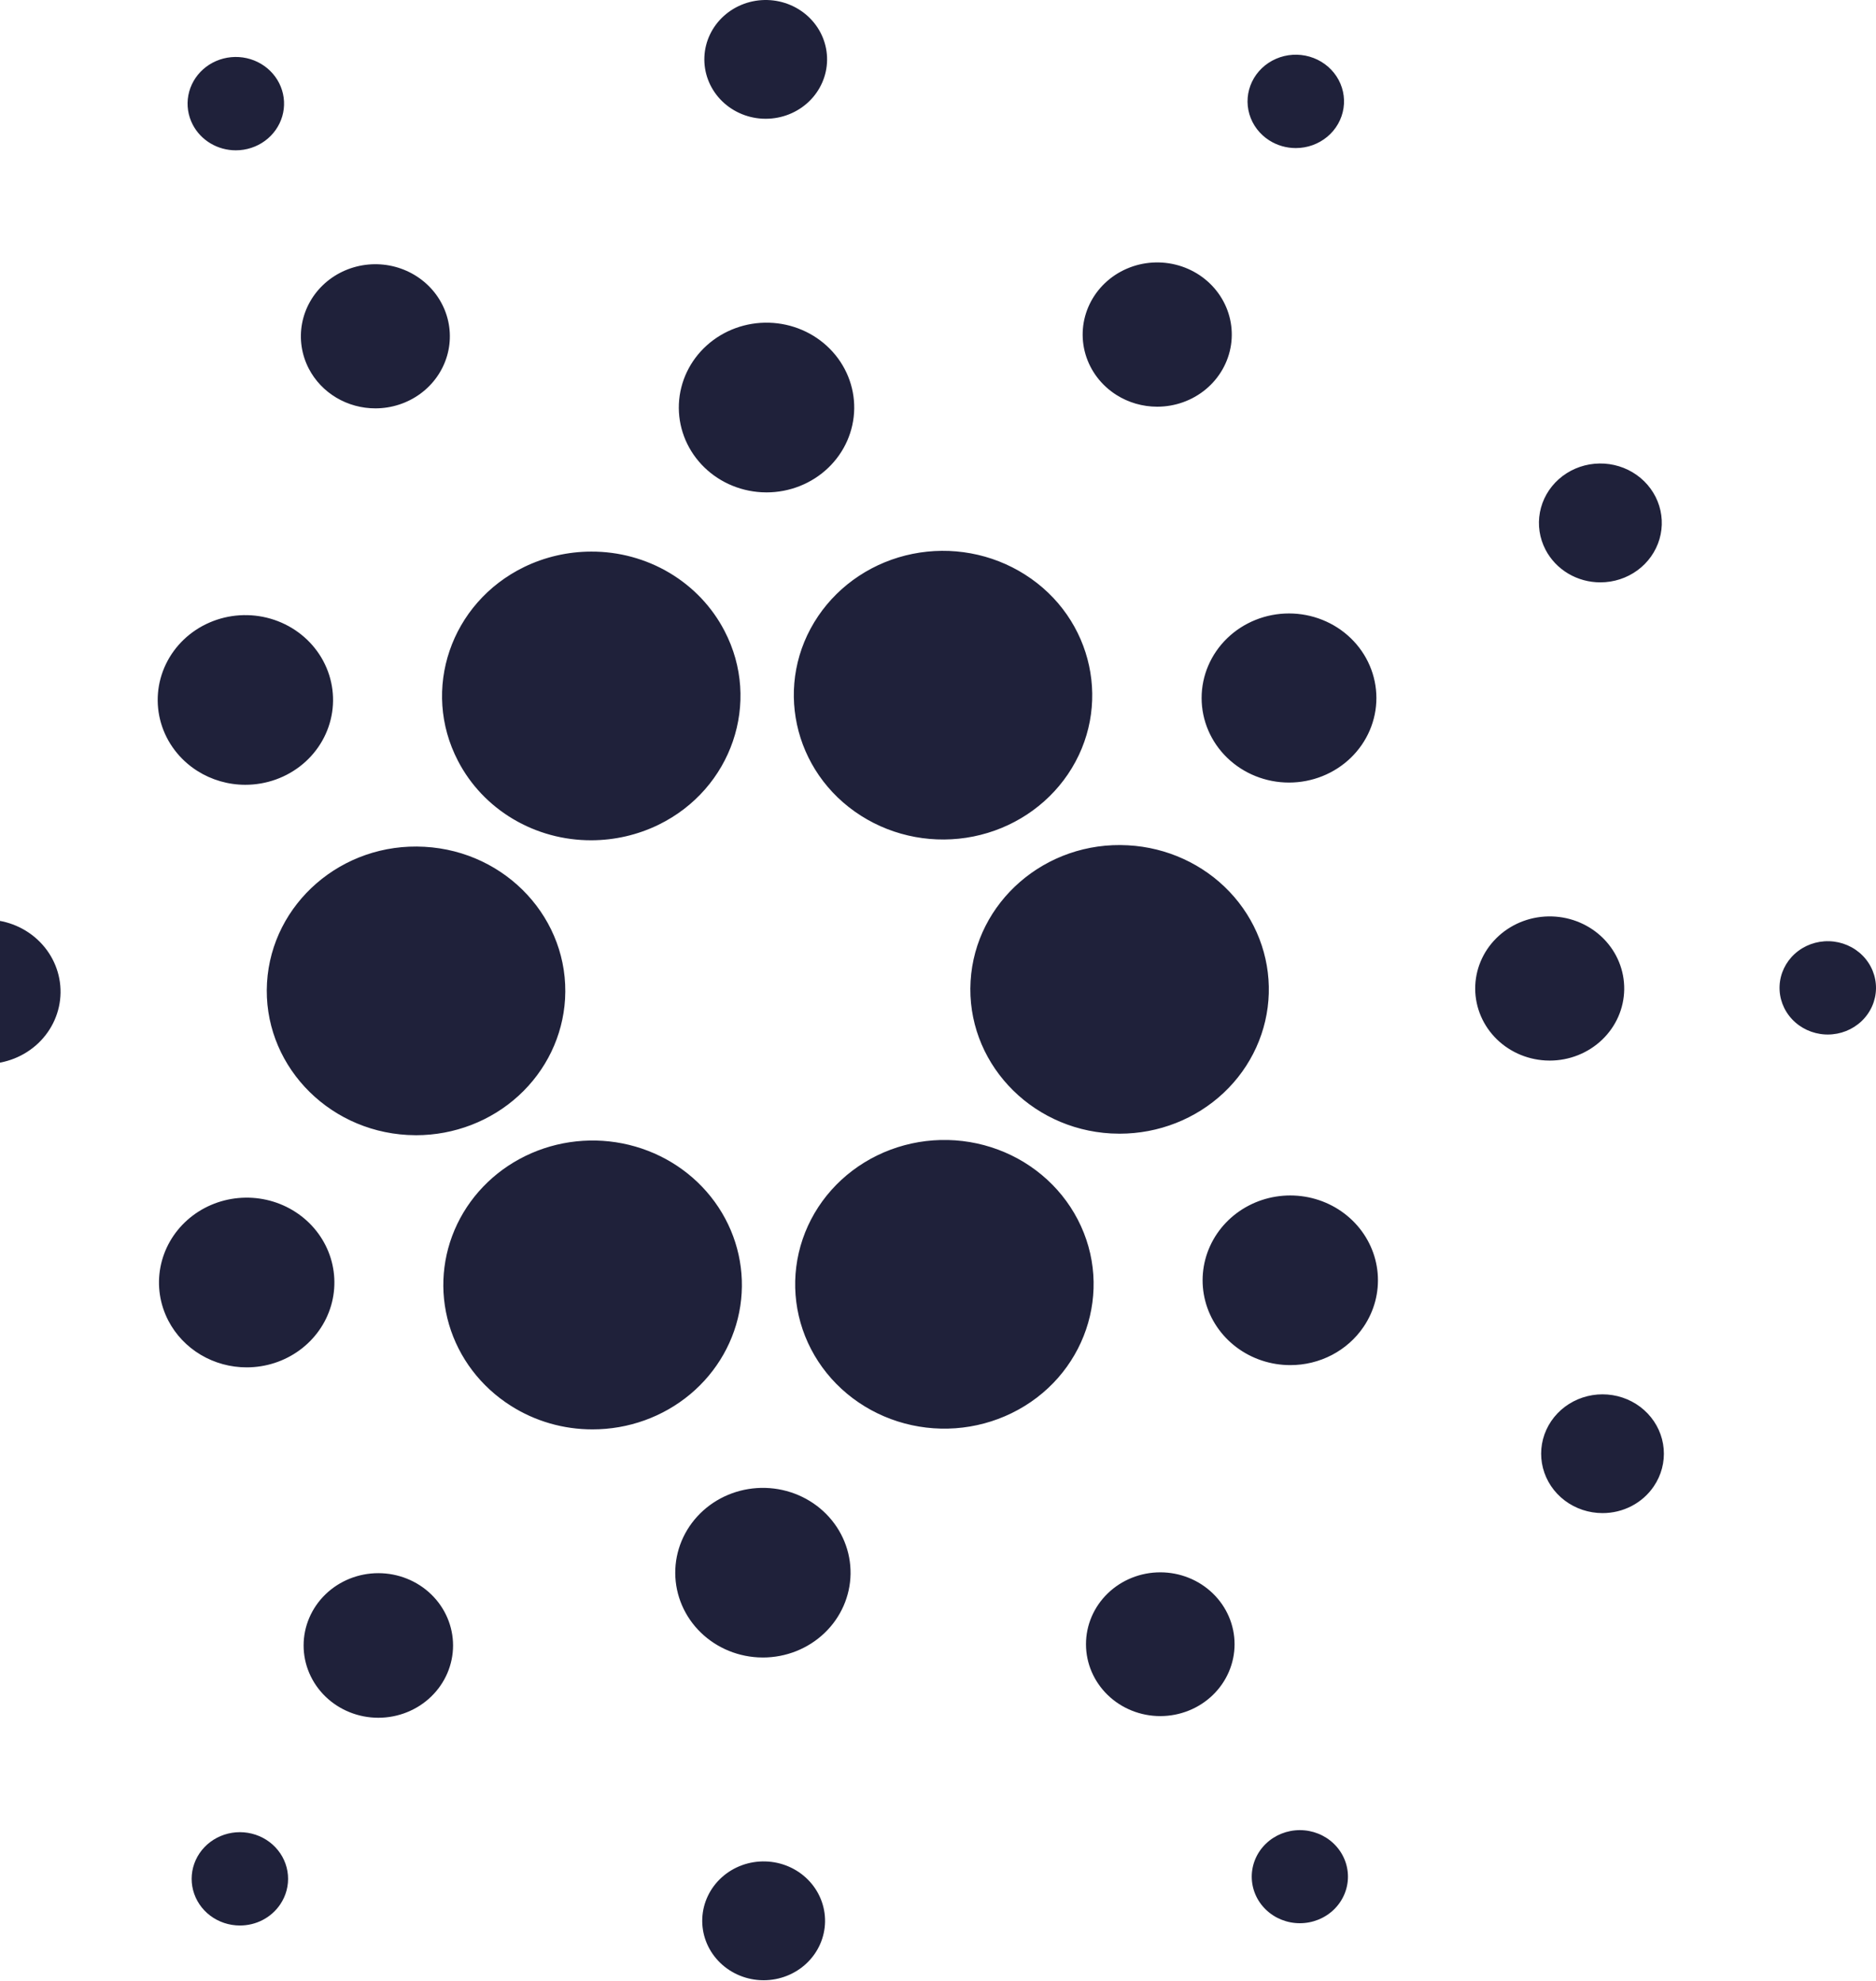 <svg width="463" height="489" viewBox="0 0 463 489" fill="none" xmlns="http://www.w3.org/2000/svg">
<path d="M188.468 488.742C188.182 488.742 187.894 488.734 187.604 488.719C183.628 488.499 179.901 486.773 177.229 483.916C174.557 481.059 173.154 477.298 173.325 473.448C173.495 469.599 175.225 465.968 178.14 463.342C181.054 460.716 184.92 459.306 188.901 459.416C192.882 459.526 196.659 461.147 199.414 463.929C202.169 466.712 203.682 470.432 203.625 474.285C203.569 478.138 201.947 481.815 199.111 484.52C196.275 487.225 192.452 488.742 188.47 488.742H188.468ZM59.185 475.229C56.537 475.226 53.965 474.368 51.878 472.791C49.79 471.215 48.306 469.01 47.659 466.525C47.013 464.041 47.241 461.418 48.308 459.073C49.375 456.729 51.22 454.795 53.551 453.579C55.882 452.362 58.565 451.933 61.176 452.358C63.788 452.784 66.178 454.04 67.968 455.927C69.759 457.815 70.848 460.227 71.062 462.78C71.277 465.334 70.605 467.884 69.153 470.027C68.074 471.631 66.596 472.948 64.854 473.857C63.112 474.766 61.163 475.237 59.185 475.229ZM320.804 474.668C317.655 474.668 314.635 473.458 312.409 471.303C310.182 469.149 308.932 466.227 308.932 463.18C308.932 460.133 310.183 457.211 312.409 455.057C314.636 452.903 317.656 451.692 320.805 451.692C323.954 451.692 326.974 452.903 329.2 455.057C331.427 457.211 332.678 460.133 332.678 463.18C332.678 466.227 331.427 469.149 329.201 471.303C326.974 473.458 323.954 474.668 320.806 474.668H320.804ZM93.373 423.958C88.481 423.958 83.79 422.078 80.332 418.732C76.874 415.385 74.931 410.846 74.931 406.114C74.931 401.381 76.874 396.843 80.332 393.496C83.791 390.15 88.482 388.27 93.373 388.27C98.264 388.27 102.955 390.15 106.414 393.496C109.872 396.843 111.815 401.381 111.816 406.114C111.816 410.846 109.873 415.385 106.414 418.732C102.956 422.078 98.265 423.958 93.374 423.958H93.373ZM286.357 423.547C281.494 423.547 276.83 421.678 273.392 418.351C269.953 415.023 268.022 410.511 268.022 405.805C268.022 401.1 269.954 396.588 273.392 393.261C276.831 389.933 281.495 388.064 286.358 388.064C291.221 388.064 295.885 389.933 299.323 393.261C302.762 396.588 304.694 401.1 304.694 405.805C304.694 410.511 302.762 415.023 299.324 418.351C295.885 421.678 291.222 423.547 286.359 423.547H286.357ZM188.295 409.087C187.879 409.087 187.458 409.075 187.038 409.052C181.364 408.735 176.047 406.27 172.236 402.191C168.425 398.111 166.426 392.744 166.672 387.25C166.917 381.756 169.387 376.576 173.547 372.83C177.708 369.084 183.224 367.072 188.906 367.229C194.587 367.387 199.976 369.701 203.908 373.671C207.84 377.642 209.999 382.95 209.919 388.448C209.839 393.947 207.527 399.194 203.481 403.056C199.435 406.918 193.981 409.084 188.297 409.087H188.295ZM-29.506 366.262C-30.99 363.413 -31.472 360.174 -30.88 357.036C-30.288 353.898 -28.654 351.032 -26.226 348.874C-23.798 346.717 -20.709 345.384 -17.427 345.079C-14.145 344.774 -10.85 345.514 -8.042 347.185C-5.234 348.857 -3.066 351.369 -1.868 354.341C-0.67 357.312 -0.506 360.581 -1.402 363.651C-2.298 366.721 -4.205 369.424 -6.833 371.35C-9.461 373.276 -12.666 374.32 -15.963 374.324C-18.771 374.328 -21.525 373.576 -23.917 372.152C-26.309 370.728 -28.244 368.689 -29.506 366.262ZM395.48 373.446C392.11 373.441 388.838 372.348 386.182 370.342C383.526 368.335 381.637 365.529 380.815 362.366C379.992 359.204 380.283 355.867 381.641 352.883C383 349.899 385.348 347.438 388.314 345.89C391.28 344.343 394.695 343.796 398.018 344.337C401.341 344.879 404.383 346.477 406.662 348.879C408.941 351.281 410.327 354.35 410.601 357.6C410.875 360.85 410.02 364.095 408.173 366.822C406.798 368.864 404.915 370.54 402.698 371.697C400.481 372.854 397.999 373.455 395.48 373.446ZM126.057 346.949C118.655 342.254 113.248 335.139 110.823 326.903C108.398 318.668 109.118 309.863 112.85 302.099C116.583 294.335 123.079 288.13 131.151 284.62C139.223 281.109 148.332 280.527 156.811 282.98C165.29 285.432 172.574 290.756 177.329 297.978C182.085 305.199 183.996 313.836 182.711 322.308C181.427 330.781 177.034 338.523 170.335 344.119C163.636 349.715 155.08 352.791 146.23 352.784C139.059 352.795 132.044 350.766 126.057 346.949ZM200.184 333.009C195.791 324.571 195.042 314.792 198.101 305.82C201.16 296.849 207.777 289.42 216.496 285.169C220.816 283.061 225.522 281.798 230.347 281.451C235.172 281.103 240.019 281.679 244.614 283.145C249.208 284.611 253.459 286.938 257.124 289.994C260.789 293.05 263.795 296.774 265.972 300.955C275.112 318.49 267.791 339.955 249.655 348.789C245.336 350.896 240.63 352.159 235.806 352.507C230.983 352.854 226.135 352.279 221.541 350.813C216.947 349.348 212.697 347.021 209.032 343.966C205.368 340.911 202.361 337.188 200.184 333.009ZM41.553 325.957C39.433 321.886 38.744 317.257 39.59 312.773C40.436 308.289 42.771 304.194 46.24 301.11C49.71 298.026 54.124 296.122 58.814 295.686C63.504 295.25 68.212 296.307 72.225 298.695C76.238 301.083 79.335 304.673 81.048 308.92C82.761 313.166 82.995 317.837 81.715 322.224C80.435 326.611 77.71 330.474 73.955 333.227C70.2 335.98 65.62 337.472 60.908 337.477C56.895 337.484 52.959 336.41 49.541 334.375C46.122 332.341 43.356 329.426 41.553 325.957ZM318.418 336.923C313.603 336.917 308.928 335.358 305.132 332.493C301.336 329.627 298.637 325.618 297.461 321.101C296.285 316.584 296.699 311.816 298.639 307.553C300.578 303.289 303.932 299.773 308.169 297.561C312.406 295.349 317.285 294.568 322.033 295.341C326.781 296.113 331.126 298.396 334.382 301.828C337.638 305.259 339.619 309.643 340.01 314.286C340.401 318.929 339.18 323.566 336.541 327.462C334.575 330.376 331.886 332.767 328.721 334.419C325.556 336.072 322.014 336.932 318.418 336.923ZM100.583 280.122C80.315 278.999 64.752 262.141 65.9 242.533C67.055 223.01 84.369 207.842 104.772 208.995C125.055 210.108 140.612 226.969 139.458 246.574C138.919 255.656 134.813 264.195 127.981 270.442C121.148 276.69 112.105 280.174 102.704 280.182C102.006 280.18 101.298 280.157 100.583 280.122ZM274.222 279.749C253.947 278.632 238.389 261.772 239.543 242.159C240.684 222.646 258.012 207.481 278.412 208.629C287.98 209.15 296.961 213.262 303.445 220.089C309.93 226.916 313.406 235.921 313.137 245.19C312.867 254.458 308.873 263.26 302.002 269.724C295.131 276.188 285.926 279.804 276.342 279.804C275.64 279.803 274.928 279.784 274.221 279.748L274.222 279.749ZM-3.453 262.582C-3.804 262.582 -4.157 262.572 -4.512 262.553C-9.339 262.285 -13.863 260.191 -17.107 256.721C-20.351 253.252 -22.053 248.687 -21.846 244.013C-21.639 239.339 -19.54 234.932 -16.001 231.743C-12.463 228.555 -7.77 226.842 -2.936 226.975C1.897 227.108 6.482 229.076 9.827 232.454C13.173 235.831 15.011 240.347 14.943 245.025C14.875 249.702 12.908 254.166 9.466 257.452C6.023 260.737 1.383 262.58 -3.452 262.582H-3.453ZM382.479 261.761C382.127 261.761 381.771 261.751 381.415 261.731C376.592 261.463 372.072 259.369 368.832 255.902C365.592 252.434 363.892 247.873 364.099 243.203C364.307 238.533 366.406 234.13 369.942 230.945C373.478 227.76 378.167 226.049 382.996 226.182C387.825 226.315 392.406 228.282 395.748 231.656C399.091 235.031 400.927 239.543 400.859 244.217C400.792 248.891 398.826 253.351 395.387 256.634C391.948 259.917 387.312 261.758 382.481 261.761H382.479ZM-72.095 256.443C-72.322 256.443 -72.551 256.437 -72.781 256.424C-75.812 256.257 -78.663 254.975 -80.749 252.84C-82.835 250.704 -83.998 247.878 -84 244.94C-84 244.719 -83.993 244.497 -83.98 244.274C-83.804 241.282 -82.429 238.473 -80.148 236.446C-77.866 234.418 -74.858 233.33 -71.761 233.414C-68.665 233.498 -65.723 234.746 -63.562 236.894C-61.402 239.041 -60.191 241.919 -60.188 244.917C-60.188 245.138 -60.194 245.36 -60.207 245.584C-60.384 248.519 -61.713 251.278 -63.923 253.297C-66.132 255.315 -69.055 256.441 -72.094 256.443L-72.095 256.443ZM450.419 255.311C447.297 255.139 444.37 253.785 442.271 251.542C440.172 249.298 439.07 246.346 439.203 243.323C439.336 240.3 440.694 237.448 442.982 235.386C445.27 233.323 448.305 232.214 451.431 232.299C454.558 232.385 457.523 233.657 459.688 235.841C461.853 238.025 463.042 240.945 462.999 243.971C462.956 246.997 461.684 249.885 459.458 252.01C457.232 254.136 454.231 255.328 451.103 255.33C450.877 255.33 450.649 255.324 450.418 255.312L450.419 255.311ZM113.032 187.794C103.892 170.245 111.214 148.785 129.351 139.946C134.488 137.454 140.153 136.15 145.899 136.137C152.728 136.112 159.428 137.934 165.245 141.396C171.061 144.858 175.763 149.823 178.82 155.732C187.959 173.271 180.639 194.734 162.5 203.573C157.365 206.07 151.7 207.376 145.953 207.389C139.124 207.412 132.424 205.59 126.608 202.128C120.791 198.666 116.089 193.702 113.032 187.794ZM212.539 201.36C195.556 190.587 190.8 168.466 201.939 152.041C204.593 148.127 208.017 144.758 212.016 142.125C216.015 139.491 220.511 137.646 225.248 136.695C229.984 135.743 234.868 135.703 239.62 136.578C244.372 137.452 248.9 139.224 252.944 141.792C269.929 152.551 274.681 174.682 263.549 191.111C258.188 199.014 249.803 204.532 240.238 206.454C230.672 208.376 220.709 206.544 212.54 201.36L212.539 201.36ZM48.685 190.259C44.34 187.5 41.167 183.32 39.745 178.482C38.323 173.645 38.748 168.475 40.943 163.916C43.137 159.357 46.953 155.715 51.695 153.655C56.436 151.595 61.785 151.255 66.765 152.697C71.744 154.139 76.02 157.266 78.812 161.508C81.604 165.75 82.725 170.822 81.969 175.798C81.214 180.773 78.633 185.32 74.698 188.605C70.764 191.891 65.738 193.697 60.541 193.693C56.328 193.69 52.207 192.497 48.686 190.259H48.685ZM318.128 193.143C312.408 193.143 306.922 190.944 302.877 187.031C298.832 183.117 296.56 177.809 296.56 172.274C296.56 166.74 298.833 161.432 302.878 157.518C306.922 153.605 312.408 151.406 318.128 151.406C323.849 151.406 329.334 153.605 333.379 157.518C337.424 161.432 339.696 166.74 339.697 172.274C339.697 177.809 337.424 183.117 333.38 187.031C329.335 190.944 323.849 193.143 318.129 193.143H318.128ZM-16.507 144.606C-20.532 144.606 -24.393 143.059 -27.239 140.305C-30.085 137.551 -31.684 133.816 -31.684 129.921C-31.684 126.027 -30.085 122.292 -27.238 119.538C-24.392 116.784 -20.532 115.237 -16.507 115.237C-12.482 115.237 -8.621 116.784 -5.775 119.538C-2.929 122.292 -1.33 126.027 -1.33 129.921C-1.33 133.816 -2.928 137.551 -5.775 140.305C-8.621 143.059 -12.481 144.606 -16.506 144.606H-16.507ZM381.438 135.671C379.951 132.82 379.466 129.577 380.057 126.436C380.648 123.294 382.282 120.424 384.712 118.263C387.142 116.101 390.234 114.766 393.519 114.46C396.805 114.154 400.104 114.893 402.915 116.566C405.727 118.238 407.897 120.753 409.098 123.728C410.298 126.703 410.462 129.975 409.565 133.049C408.668 136.122 406.759 138.828 404.128 140.756C401.497 142.685 398.287 143.729 394.987 143.732C392.178 143.737 389.423 142.986 387.03 141.563C384.637 140.14 382.701 138.1 381.438 135.672L381.438 135.671ZM189.188 121.527C188.775 121.527 188.36 121.515 187.943 121.492C182.265 121.178 176.943 118.715 173.128 114.635C169.312 110.554 167.309 105.185 167.552 99.688C167.795 94.19 170.265 89.006 174.426 85.256C178.588 81.506 184.107 79.491 189.792 79.647C195.477 79.803 200.87 82.117 204.805 86.089C208.74 90.061 210.902 95.373 210.823 100.875C210.744 106.377 208.43 111.627 204.381 115.492C200.333 119.356 194.876 121.524 189.189 121.527H189.188ZM76.219 90.995C74.421 87.537 73.838 83.605 74.558 79.797C75.278 75.99 77.263 72.513 80.21 69.895C83.158 67.278 86.907 65.662 90.89 65.293C94.873 64.924 98.871 65.822 102.278 67.852C105.685 69.881 108.315 72.93 109.769 76.536C111.223 80.143 111.421 84.11 110.334 87.835C109.246 91.56 106.932 94.841 103.743 97.178C100.554 99.516 96.664 100.783 92.663 100.788C89.253 100.792 85.909 99.879 83.005 98.149C80.101 96.42 77.751 93.943 76.219 90.995V90.995ZM275.515 97.463C271.818 95.118 269.117 91.564 267.906 87.451C266.695 83.338 267.055 78.94 268.92 75.062C270.785 71.184 274.03 68.085 278.062 66.332C282.094 64.579 286.643 64.289 290.878 65.515C295.113 66.74 298.75 69.4 301.125 73.008C303.5 76.615 304.453 80.929 303.811 85.16C303.168 89.392 300.973 93.259 297.627 96.053C294.28 98.847 290.006 100.382 285.585 100.378C282.007 100.375 278.507 99.362 275.515 97.464V97.463ZM47.568 30.764C46.401 28.525 46.022 25.979 46.487 23.512C46.953 21.044 48.237 18.792 50.146 17.095C52.054 15.399 54.483 14.351 57.063 14.112C59.643 13.872 62.233 14.454 64.441 15.768C66.648 17.082 68.352 19.057 69.294 21.394C70.235 23.73 70.364 26.3 69.659 28.713C68.954 31.126 67.454 33.251 65.388 34.765C63.322 36.279 60.801 37.099 58.21 37.1C56.003 37.103 53.839 36.512 51.96 35.393C50.08 34.274 48.56 32.672 47.568 30.764ZM313.271 34.659C310.879 33.141 309.132 30.84 308.349 28.178C307.566 25.517 307.799 22.671 309.006 20.162C310.214 17.653 312.314 15.648 314.924 14.514C317.533 13.38 320.477 13.193 323.217 13.987C325.957 14.781 328.311 16.503 329.847 18.838C331.383 21.173 331.999 23.964 331.582 26.703C331.166 29.441 329.744 31.942 327.578 33.75C325.412 35.557 322.646 36.55 319.785 36.546C317.47 36.543 315.206 35.887 313.271 34.658L313.271 34.659ZM188.987 29.314C188.698 29.314 188.406 29.307 188.114 29.291C184.141 29.071 180.416 27.347 177.746 24.492C175.076 21.636 173.674 17.879 173.844 14.032C174.014 10.185 175.741 6.557 178.654 3.932C181.566 1.307 185.428 -0.103 189.407 0.006C193.385 0.115 197.159 1.734 199.913 4.513C202.668 7.293 204.181 11.01 204.126 14.86C204.071 18.71 202.452 22.385 199.619 25.09C196.786 27.795 192.967 29.312 188.988 29.314H188.987Z" fill="#1F213A"/>
</svg>
